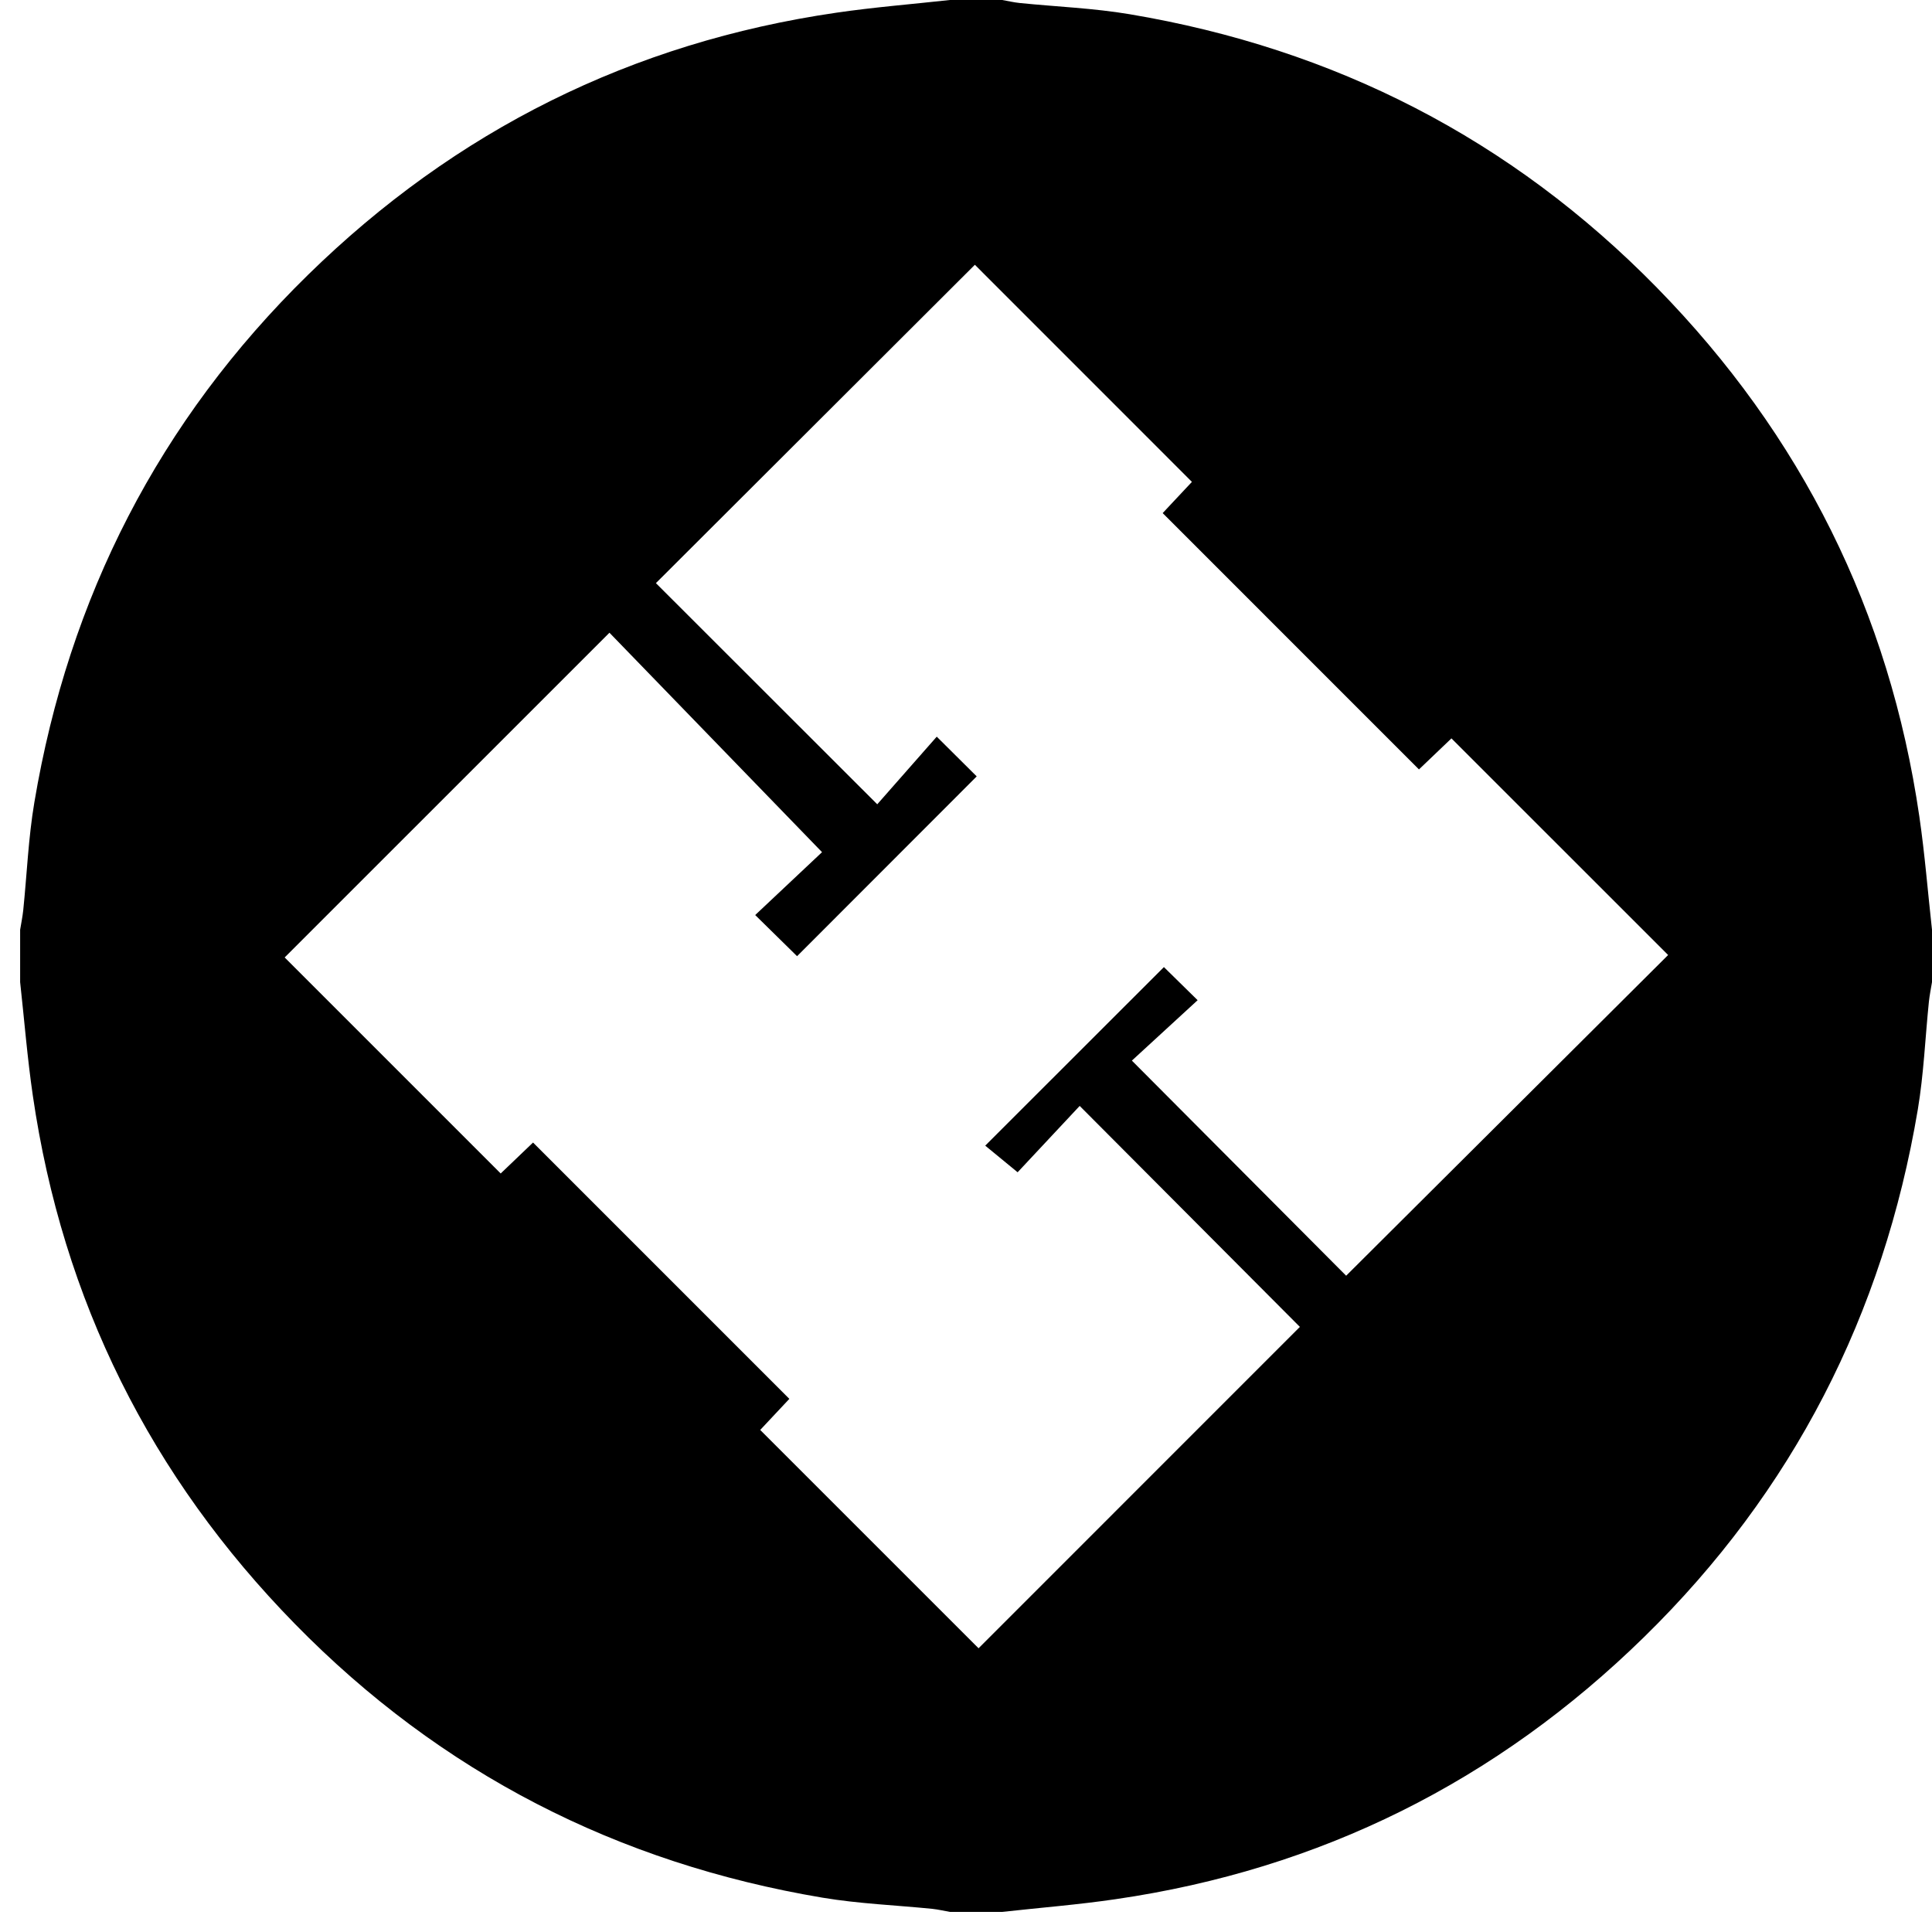 <?xml version="1.0" encoding="utf-8"?>
<!-- Generator: Adobe Illustrator 16.0.4, SVG Export Plug-In . SVG Version: 6.00 Build 0)  -->
<!DOCTYPE svg PUBLIC "-//W3C//DTD SVG 1.1//EN" "http://www.w3.org/Graphics/SVG/1.1/DTD/svg11.dtd">
<svg version="1.1" id="Layer_1" xmlns="http://www.w3.org/2000/svg" xmlns:xlink="http://www.w3.org/1999/xlink" x="0px" y="0px"
	 width="64px" height="64px" viewBox="0 0 64 64" enable-background="new 0 0 64 64" xml:space="preserve">
<path d="M64,30.8c0,0.578,0,1.156,0,1.734c-0.035,0.216-0.08,0.433-0.103,0.65c-0.122,1.191-0.17,2.394-0.367,3.571
	c-1.143,6.792-4.136,12.646-9.063,17.47c-4.889,4.787-10.729,7.701-17.51,8.688c-1.246,0.183-2.505,0.282-3.757,0.421
	c-0.578,0-1.156,0-1.733,0c-0.194-0.034-0.387-0.08-0.583-0.101c-1.213-0.122-2.438-0.169-3.637-0.37
	c-6.793-1.141-12.646-4.136-17.471-9.062c-4.787-4.888-7.701-10.729-8.689-17.51c-0.182-1.246-0.282-2.505-0.42-3.757
	c0-0.578,0-1.156,0-1.734c0.035-0.216,0.08-0.433,0.103-0.65c0.122-1.19,0.169-2.393,0.368-3.57
	C2.279,19.787,5.273,13.933,10.2,9.108c4.888-4.787,10.729-7.701,17.51-8.688c1.246-0.182,2.504-0.282,3.757-0.42
	c0.578,0,1.155,0,1.733,0c0.194,0.034,0.387,0.08,0.583,0.1c1.213,0.123,2.438,0.169,3.637,0.371
	c6.793,1.141,12.646,4.135,17.471,9.062c4.787,4.888,7.7,10.73,8.689,17.51C63.762,28.289,63.861,29.547,64,30.8z M32.355,25.719
	c-2.011,2.013-3.983,3.986-5.951,5.956c-0.398-0.391-0.834-0.819-1.387-1.363c0.802-0.754,1.586-1.493,2.214-2.083
	c-2.421-2.499-4.792-4.946-7.042-7.269c-3.621,3.619-7.224,7.222-10.759,10.757c2.323,2.323,4.72,4.719,7.156,7.156
	c0.341-0.326,0.735-0.702,1.072-1.025c2.851,2.851,5.656,5.656,8.49,8.491c-0.332,0.354-0.705,0.753-0.965,1.03
	c2.452,2.451,4.86,4.86,7.233,7.232c3.518-3.519,7.112-7.113,10.644-10.646c-2.375-2.383-4.783-4.801-7.294-7.32
	c-0.671,0.717-1.408,1.505-2.056,2.198c-0.447-0.368-0.818-0.673-1.073-0.882c2.024-2.022,3.996-3.993,5.919-5.915
	c0.271,0.266,0.61,0.599,1.117,1.097c-0.754,0.693-1.515,1.392-2.178,2.001c2.42,2.429,4.811,4.83,7.098,7.126
	c3.546-3.532,7.139-7.11,10.666-10.624c-2.343-2.342-4.74-4.739-7.178-7.176c-0.342,0.327-0.735,0.703-1.076,1.028
	c-2.849-2.85-5.654-5.655-8.49-8.491c0.333-0.354,0.707-0.753,0.969-1.034c-2.45-2.451-4.858-4.86-7.19-7.192
	c-3.505,3.499-7.084,7.071-10.566,10.546c2.363,2.361,4.772,4.768,7.332,7.326c0.613-0.696,1.296-1.472,1.971-2.24
	C31.542,24.911,31.964,25.331,32.355,25.719z"/>
</svg>
